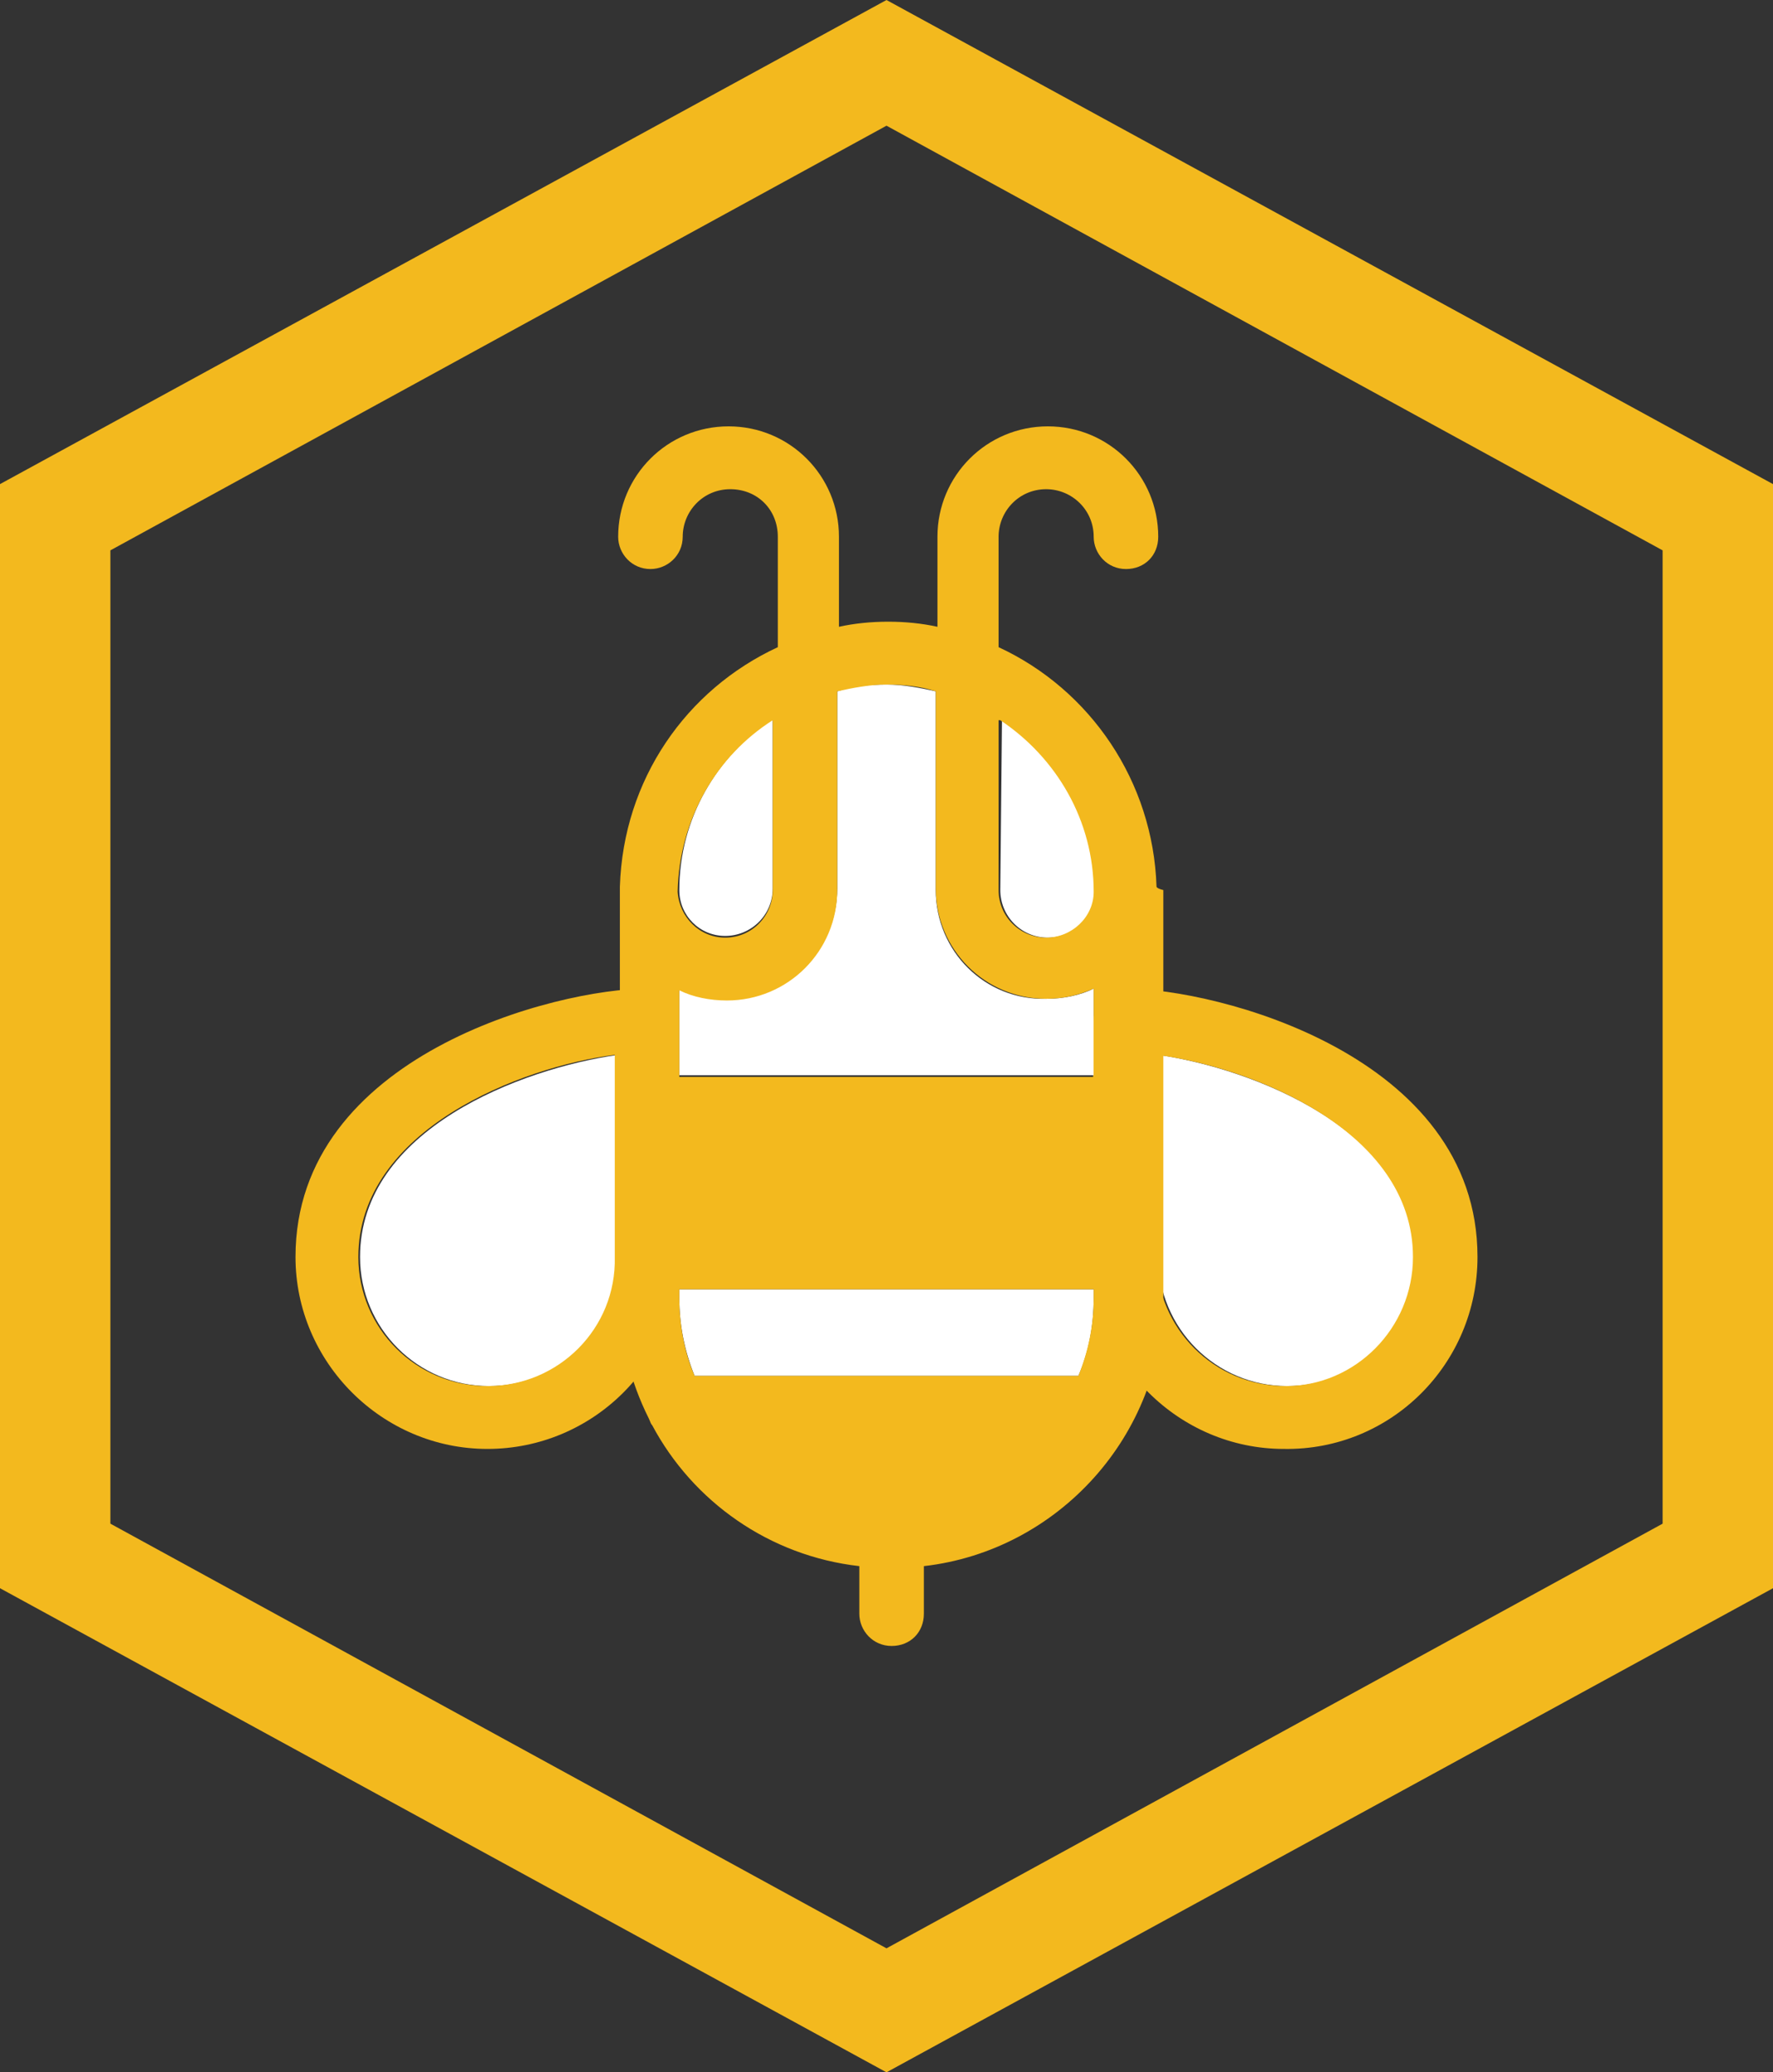 <?xml version="1.0" encoding="utf-8"?>
<!-- Generator: Adobe Illustrator 19.0.0, SVG Export Plug-In . SVG Version: 6.00 Build 0)  -->
<svg version="1.1" id="Layer_1" xmlns="http://www.w3.org/2000/svg" xmlns:xlink="http://www.w3.org/1999/xlink" x="0px" y="0px"
	 viewBox="-667 440 104.4 122" style="enable-background:new -667 440 104.4 122;" xml:space="preserve">
<rect x="-667" y="440" width="104.4" height="122" fill="#333333" stroke="none"/>
<style type="text/css">
	.st0{fill:#F3B91E;}
	.st1{fill:#FFFFFF;}
</style>
<path class="st0" d="M-660.5,529.7v-57.3l45.7-25l45.7,25v57.3l-45.7,25L-660.5,529.7z M-614.8,440l-52.2,28.5v65l52.2,28.5
	l52.2-28.5v-65L-614.8,440L-614.8,440z"/>
<g id="l-wing_2_">
	<path id="l-wing-in_2_" class="st1" d="M-645.8,514c0,4.2,3.4,7.6,7.6,7.6s7.6-3.4,7.6-7.6c0-3.6,0-9,0-11.9
		C-636.3,502.9-645.8,506.5-645.8,514z"/>
	<path id="l-wing-out_2_" class="st0" d="M-628.9,498.2c-5.3,0-20.7,3.9-20.7,15.8c0,6.2,5.1,11.3,11.3,11.3s11.3-5,11.3-11.3
		c0-5.2-0.1-13.8-0.1-13.9C-627,499.1-627.9,498.2-628.9,498.2z M-638.3,521.6c-4.2,0-7.6-3.4-7.6-7.6c0-7.5,9.6-11.2,15.1-11.9
		c0,2.9,0,8.3,0,11.9C-630.7,518.2-634.1,521.6-638.3,521.6z"/>
</g>
<path id="r-wing-in_2_" class="st1" d="M-598.8,502.1c0,2.9,0,8.3,0,11.9c0,4.2,3.4,7.6,7.6,7.6s7.6-3.4,7.6-7.6
	C-583.8,506.5-593.3,502.9-598.8,502.1z"/>
<path id="r-wing-out_2_" class="st0" d="M-600.7,498.2c-1,0-1.9,0.8-1.9,1.9c0,0.1-0.1,8.8-0.1,13.9c0,6.2,5.1,11.3,11.3,11.3
	c6.3,0.1,11.4-5,11.4-11.3C-580,502.1-595.4,498.2-600.7,498.2z M-591.3,521.6c-4.2,0-7.6-3.4-7.6-7.6c0-3.6,0-9,0-11.9
	c5.5,0.7,15.1,4.4,15.1,11.9C-583.8,518.2-587.2,521.6-591.3,521.6z"/>
<g id="body_2_">
	<path id="yellow-stripe_2_" class="st1" d="M-627,516.4c0,1.6,0.3,3.1,0.9,4.6h22.6c0.6-1.4,0.9-2.9,0.9-4.6v-0.5H-627V516.4z"/>
	<path id="right-eye_2_" class="st1" d="M-608.1,492.4c0,1.5,1.2,2.8,2.8,2.8c1.5,0,2.7-1.2,2.8-2.7c0-4.2-2.2-7.9-5.5-10.1
		L-608.1,492.4L-608.1,492.4z"/>
	<path id="head_2_" class="st1" d="M-611.9,492.4v-11.7c-0.9-0.2-1.9-0.4-2.9-0.4s-2,0.1-2.9,0.4v11.6c0,3.6-2.9,6.5-6.5,6.5
		c-1,0-1.9-0.2-2.8-0.6v5.1h24.4v-5.1c-0.8,0.4-1.8,0.6-2.8,0.6C-609,498.9-611.9,496-611.9,492.4z"/>
	<path id="left-eye_2_" class="st1" d="M-624.3,495.1c1.5,0,2.8-1.2,2.8-2.8v-10c-3.3,2.2-5.5,5.9-5.5,10.1
		C-627,493.9-625.8,495.1-624.3,495.1z"/>
	<path id="outline_2_" class="st0" d="M-598.9,492.2c-0.2-6.2-3.9-11.6-9.3-14.1v-6.5c0-1.5,1.2-2.8,2.8-2.8c1.5,0,2.8,1.2,2.8,2.8
		c0,1,0.8,1.9,1.9,1.9c1.1,0,1.9-0.8,1.9-1.9c0-3.6-2.9-6.5-6.5-6.5c-3.6,0-6.5,2.9-6.5,6.5v5.3c-0.9-0.2-1.9-0.3-2.9-0.3
		s-2,0.1-2.9,0.3v-5.3c0-3.6-2.9-6.5-6.5-6.5c-3.6,0-6.5,2.9-6.5,6.5c0,1,0.8,1.9,1.9,1.9c1,0,1.9-0.8,1.9-1.9
		c0-1.5,1.2-2.8,2.8-2.8s2.8,1.2,2.8,2.8v6.5c-5.4,2.5-9.1,7.8-9.3,14.1c0,0.1,0,0.1,0,0.2c0,0,0,0,0,0.1v0.1v12.3
		c0,0.1,0,0.2,0,0.3s0,0.2,0,0.3v8.2c0,0.1,0,0.2,0,0.3s0,0.2,0,0.3v2.1c0,2.5,0.6,4.9,1.7,7.1c0.1,0.2,0.1,0.3,0.2,0.4
		c2.4,4.5,6.9,7.7,12.2,8.3v2.8c0,1,0.8,1.9,1.9,1.9c1.1,0,1.9-0.8,1.9-1.9v-2.8c7.9-0.9,14.1-7.7,14.1-15.8v-23.8v-0.1
		c0,0,0,0,0-0.1C-598.9,492.3-598.9,492.2-598.9,492.2z M-608.1,482.4c3.3,2.2,5.5,5.9,5.5,10.1c0,1.5-1.3,2.7-2.8,2.7
		s-2.8-1.2-2.8-2.8v-10H-608.1z M-621.5,482.4v10c0,1.5-1.2,2.8-2.8,2.8c-1.5,0-2.7-1.2-2.8-2.7C-627,488.2-624.8,484.5-621.5,482.4
		z M-602.6,516.4c0,1.6-0.3,3.1-0.9,4.6h-22.6c-0.6-1.4-0.9-3-0.9-4.6v-0.5h24.4V516.4z M-602.6,503.4H-627v-5.1
		c0.8,0.4,1.8,0.6,2.8,0.6c3.6,0,6.5-2.9,6.5-6.5v-11.7c0.9-0.2,1.9-0.4,2.9-0.4s2,0.1,2.9,0.4v11.6c0,3.6,2.9,6.5,6.5,6.5
		c1,0,1.9-0.2,2.8-0.6V503.4z"/>
</g>
</svg>
